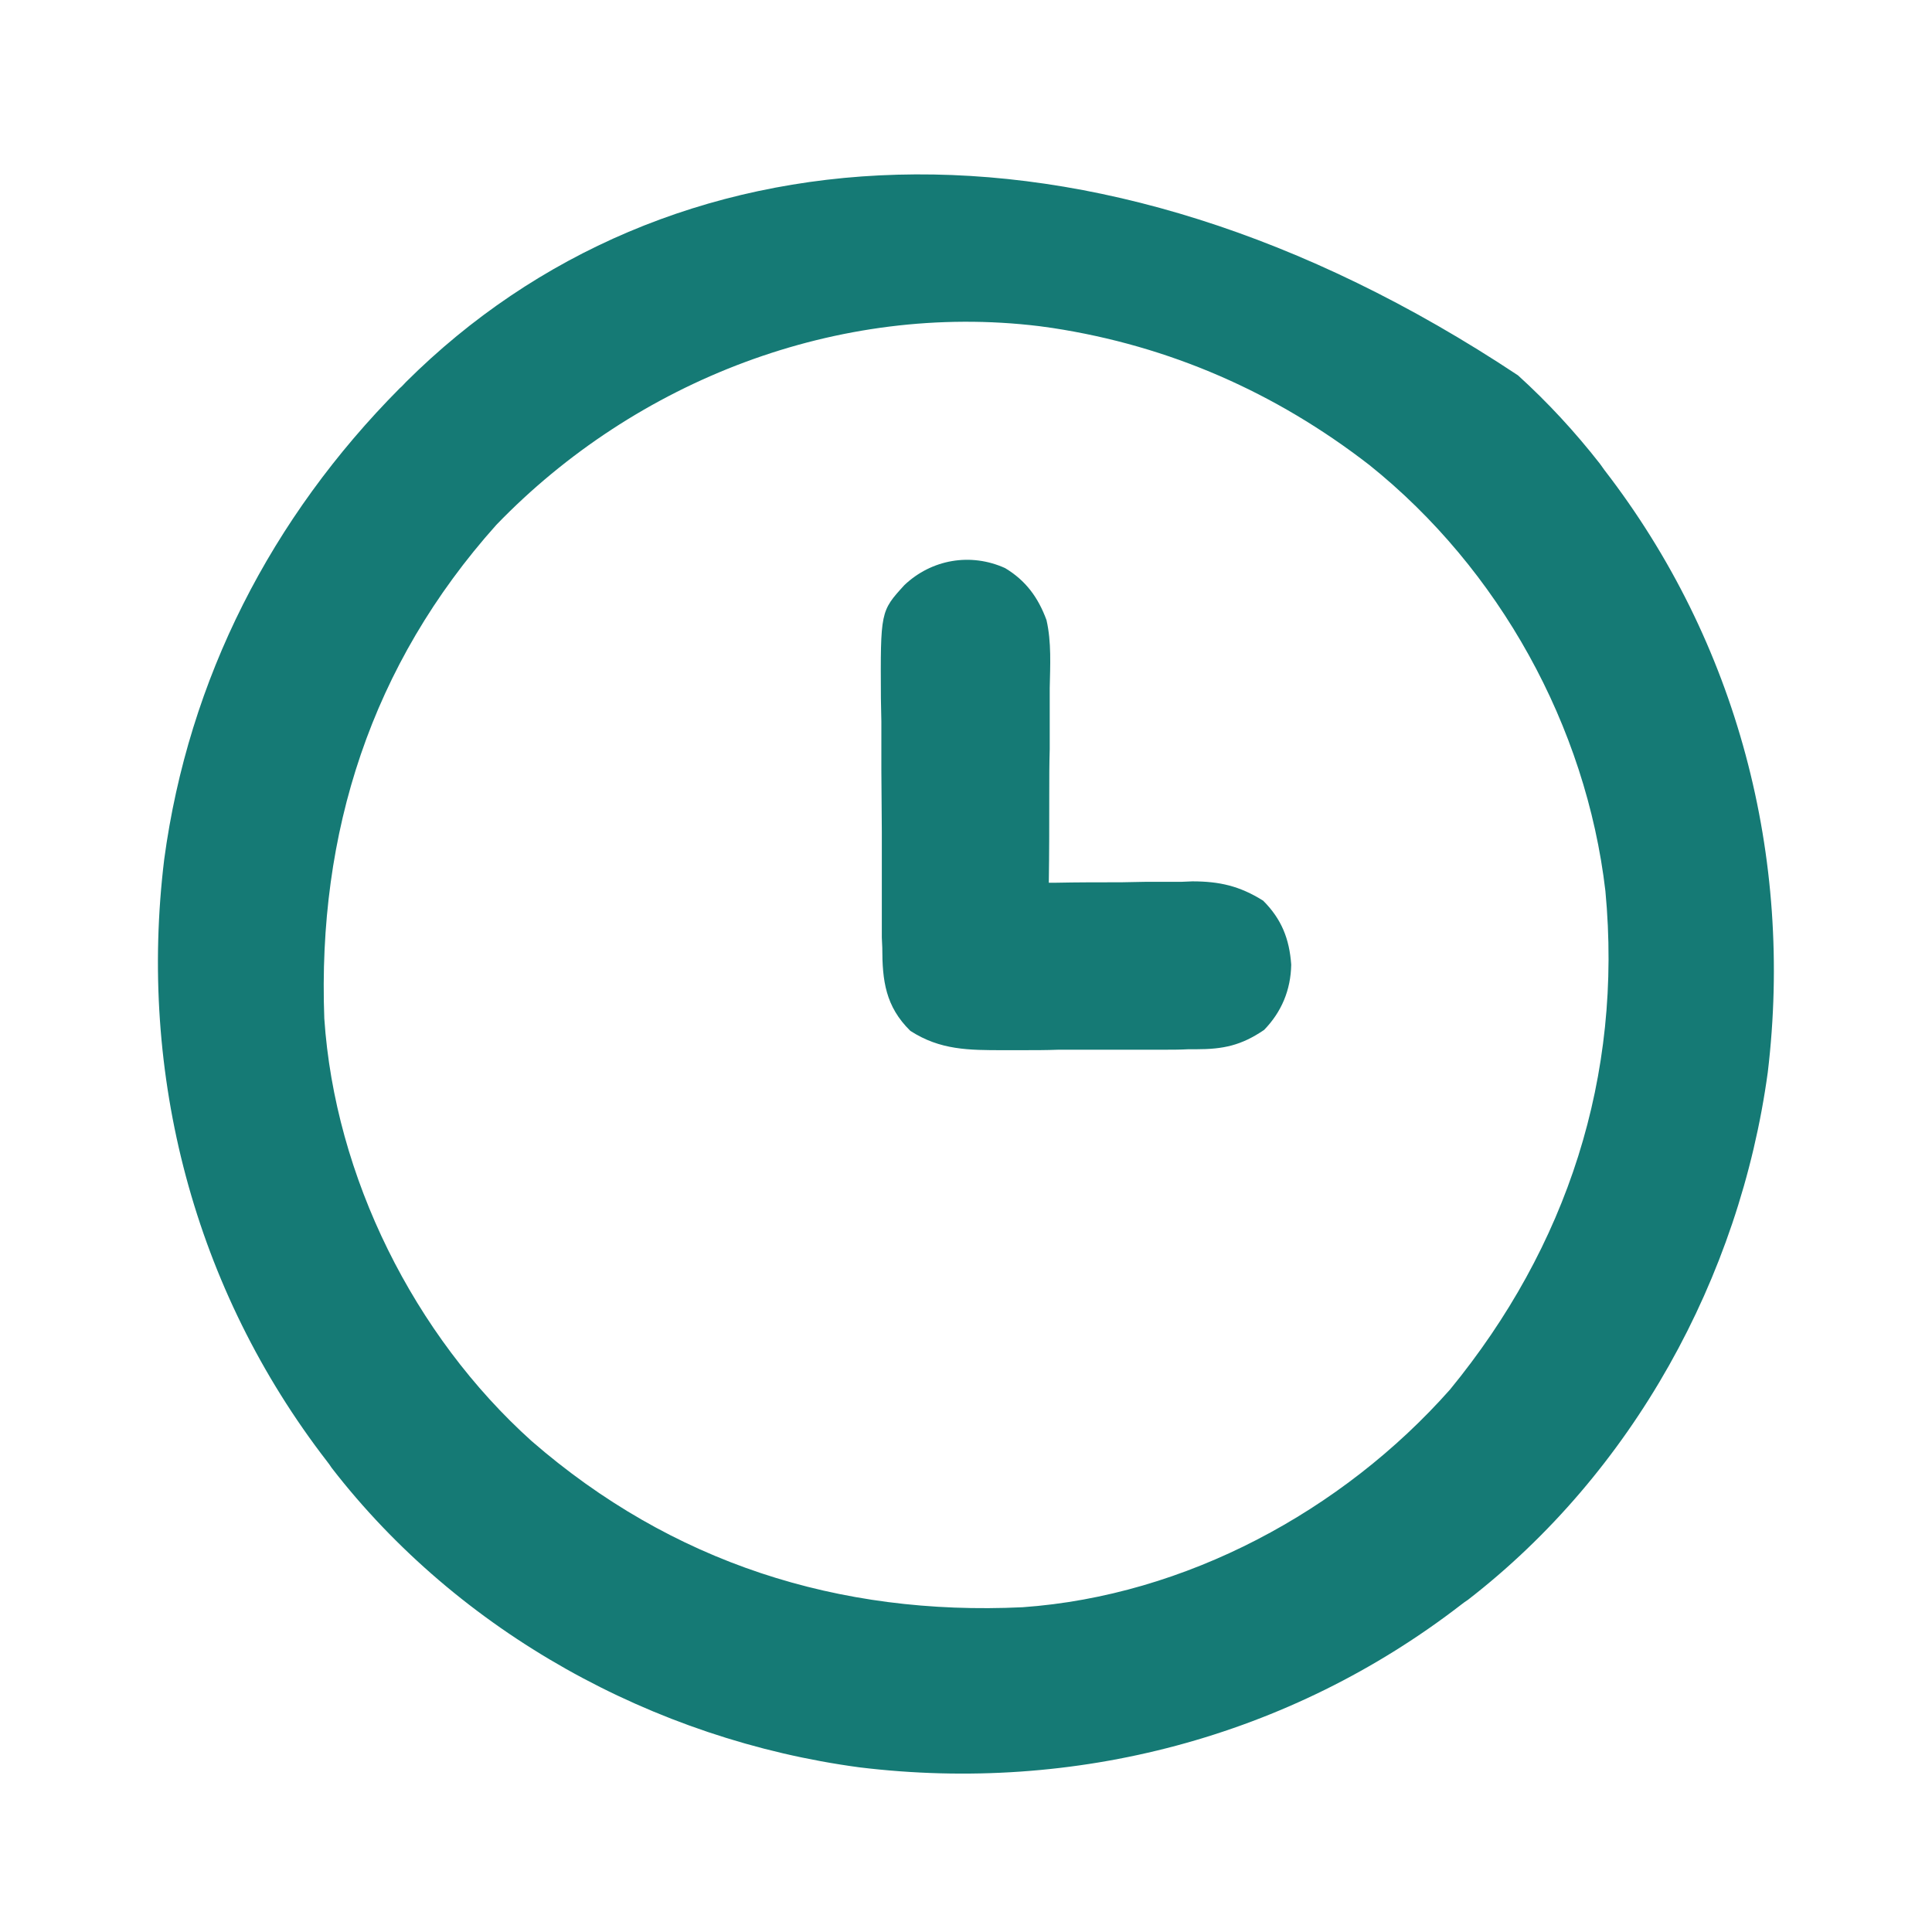 <svg width="42" height="42" viewBox="0 0 42 42" fill="none" xmlns="http://www.w3.org/2000/svg" xmlns:xlink="http://www.w3.org/1999/xlink">
	<desc>
			Created with Pixso.
	</desc>
	<defs>
		<clipPath id="clip103_315">
			<rect id="Simplification" rx="0" width="41" height="41" transform="translate(0.5 0.5)" fill="white" fill-opacity="0"/>
		</clipPath>
	</defs>
	<rect id="Simplification" rx="0" width="41" height="41" transform="translate(0.5 0.5)" fill="#FFFFFF" fill-opacity="0"/>
	<g clip-path="url(#clip103_315)">
		<path id="Vector" d="M33 8.16C33.65 8.75 34.24 9.39 34.78 10.08C34.83 10.15 34.83 10.15 34.88 10.22C37.77 13.96 38.99 18.63 38.43 23.31C37.82 27.78 35.49 32.01 31.91 34.78C31.86 34.81 31.81 34.85 31.77 34.88C28.03 37.77 23.36 38.99 18.68 38.42C14.21 37.82 9.98 35.49 7.21 31.91C7.18 31.86 7.14 31.81 7.11 31.77C4.22 28.03 3 23.36 3.57 18.68C4.1 14.75 5.9 11.25 8.69 8.44C8.74 8.4 8.78 8.35 8.83 8.3C14.46 2.7 23.63 1.94 33 8.16ZM10.79 11.41C8.07 14.45 6.9 18.1 7.05 22.14C7.28 25.58 9 29.03 11.56 31.33C14.6 33.97 18.23 35.13 22.23 34.94C25.77 34.69 29.18 32.85 31.52 30.21C34.07 27.1 35.28 23.4 34.9 19.37C34.48 15.78 32.59 12.37 29.77 10.11C27.73 8.53 25.43 7.52 22.88 7.13C22.74 7.11 22.74 7.11 22.59 7.09C18.23 6.56 13.82 8.27 10.79 11.41Z" fill="#157A75" fill-opacity="1" fill-rule="nonzero"/>
		<path id="Vector" d="M21.85 12.35C22.3 12.62 22.57 12.99 22.75 13.48C22.86 13.96 22.83 14.47 22.82 14.96C22.82 15.08 22.82 15.21 22.82 15.33C22.82 15.65 22.82 15.97 22.82 16.29C22.81 16.61 22.81 16.94 22.81 17.27C22.81 17.91 22.81 18.55 22.8 19.19C22.87 19.19 22.87 19.19 22.94 19.19C23.42 19.18 23.9 19.18 24.38 19.18C24.55 19.18 24.73 19.17 24.91 19.17C25.17 19.17 25.43 19.17 25.68 19.17C25.76 19.17 25.84 19.16 25.92 19.16C26.51 19.16 26.95 19.26 27.46 19.58C27.86 19.98 28.03 20.41 28.07 20.97C28.06 21.52 27.86 22 27.48 22.39C26.98 22.73 26.59 22.81 26 22.81C25.95 22.81 25.89 22.81 25.83 22.81C25.65 22.82 25.46 22.82 25.27 22.82C25.14 22.82 25.01 22.82 24.88 22.82C24.61 22.82 24.33 22.82 24.06 22.82C23.71 22.82 23.36 22.82 23.01 22.82C22.75 22.83 22.48 22.83 22.21 22.83C22.08 22.83 21.95 22.83 21.82 22.83C21.06 22.83 20.44 22.83 19.79 22.41C19.25 21.88 19.18 21.32 19.18 20.6C19.18 20.53 19.17 20.45 19.17 20.38C19.17 20.14 19.17 19.89 19.17 19.65C19.17 19.57 19.17 19.49 19.17 19.4C19.17 18.96 19.17 18.52 19.17 18.08C19.17 17.63 19.16 17.18 19.16 16.73C19.16 16.38 19.16 16.03 19.16 15.68C19.16 15.52 19.15 15.35 19.15 15.18C19.14 13.29 19.14 13.29 19.66 12.72C20.25 12.16 21.1 12.01 21.85 12.35Z" fill="#157A75" fill-opacity="1" fill-rule="nonzero"/>
	</g>
</svg>
